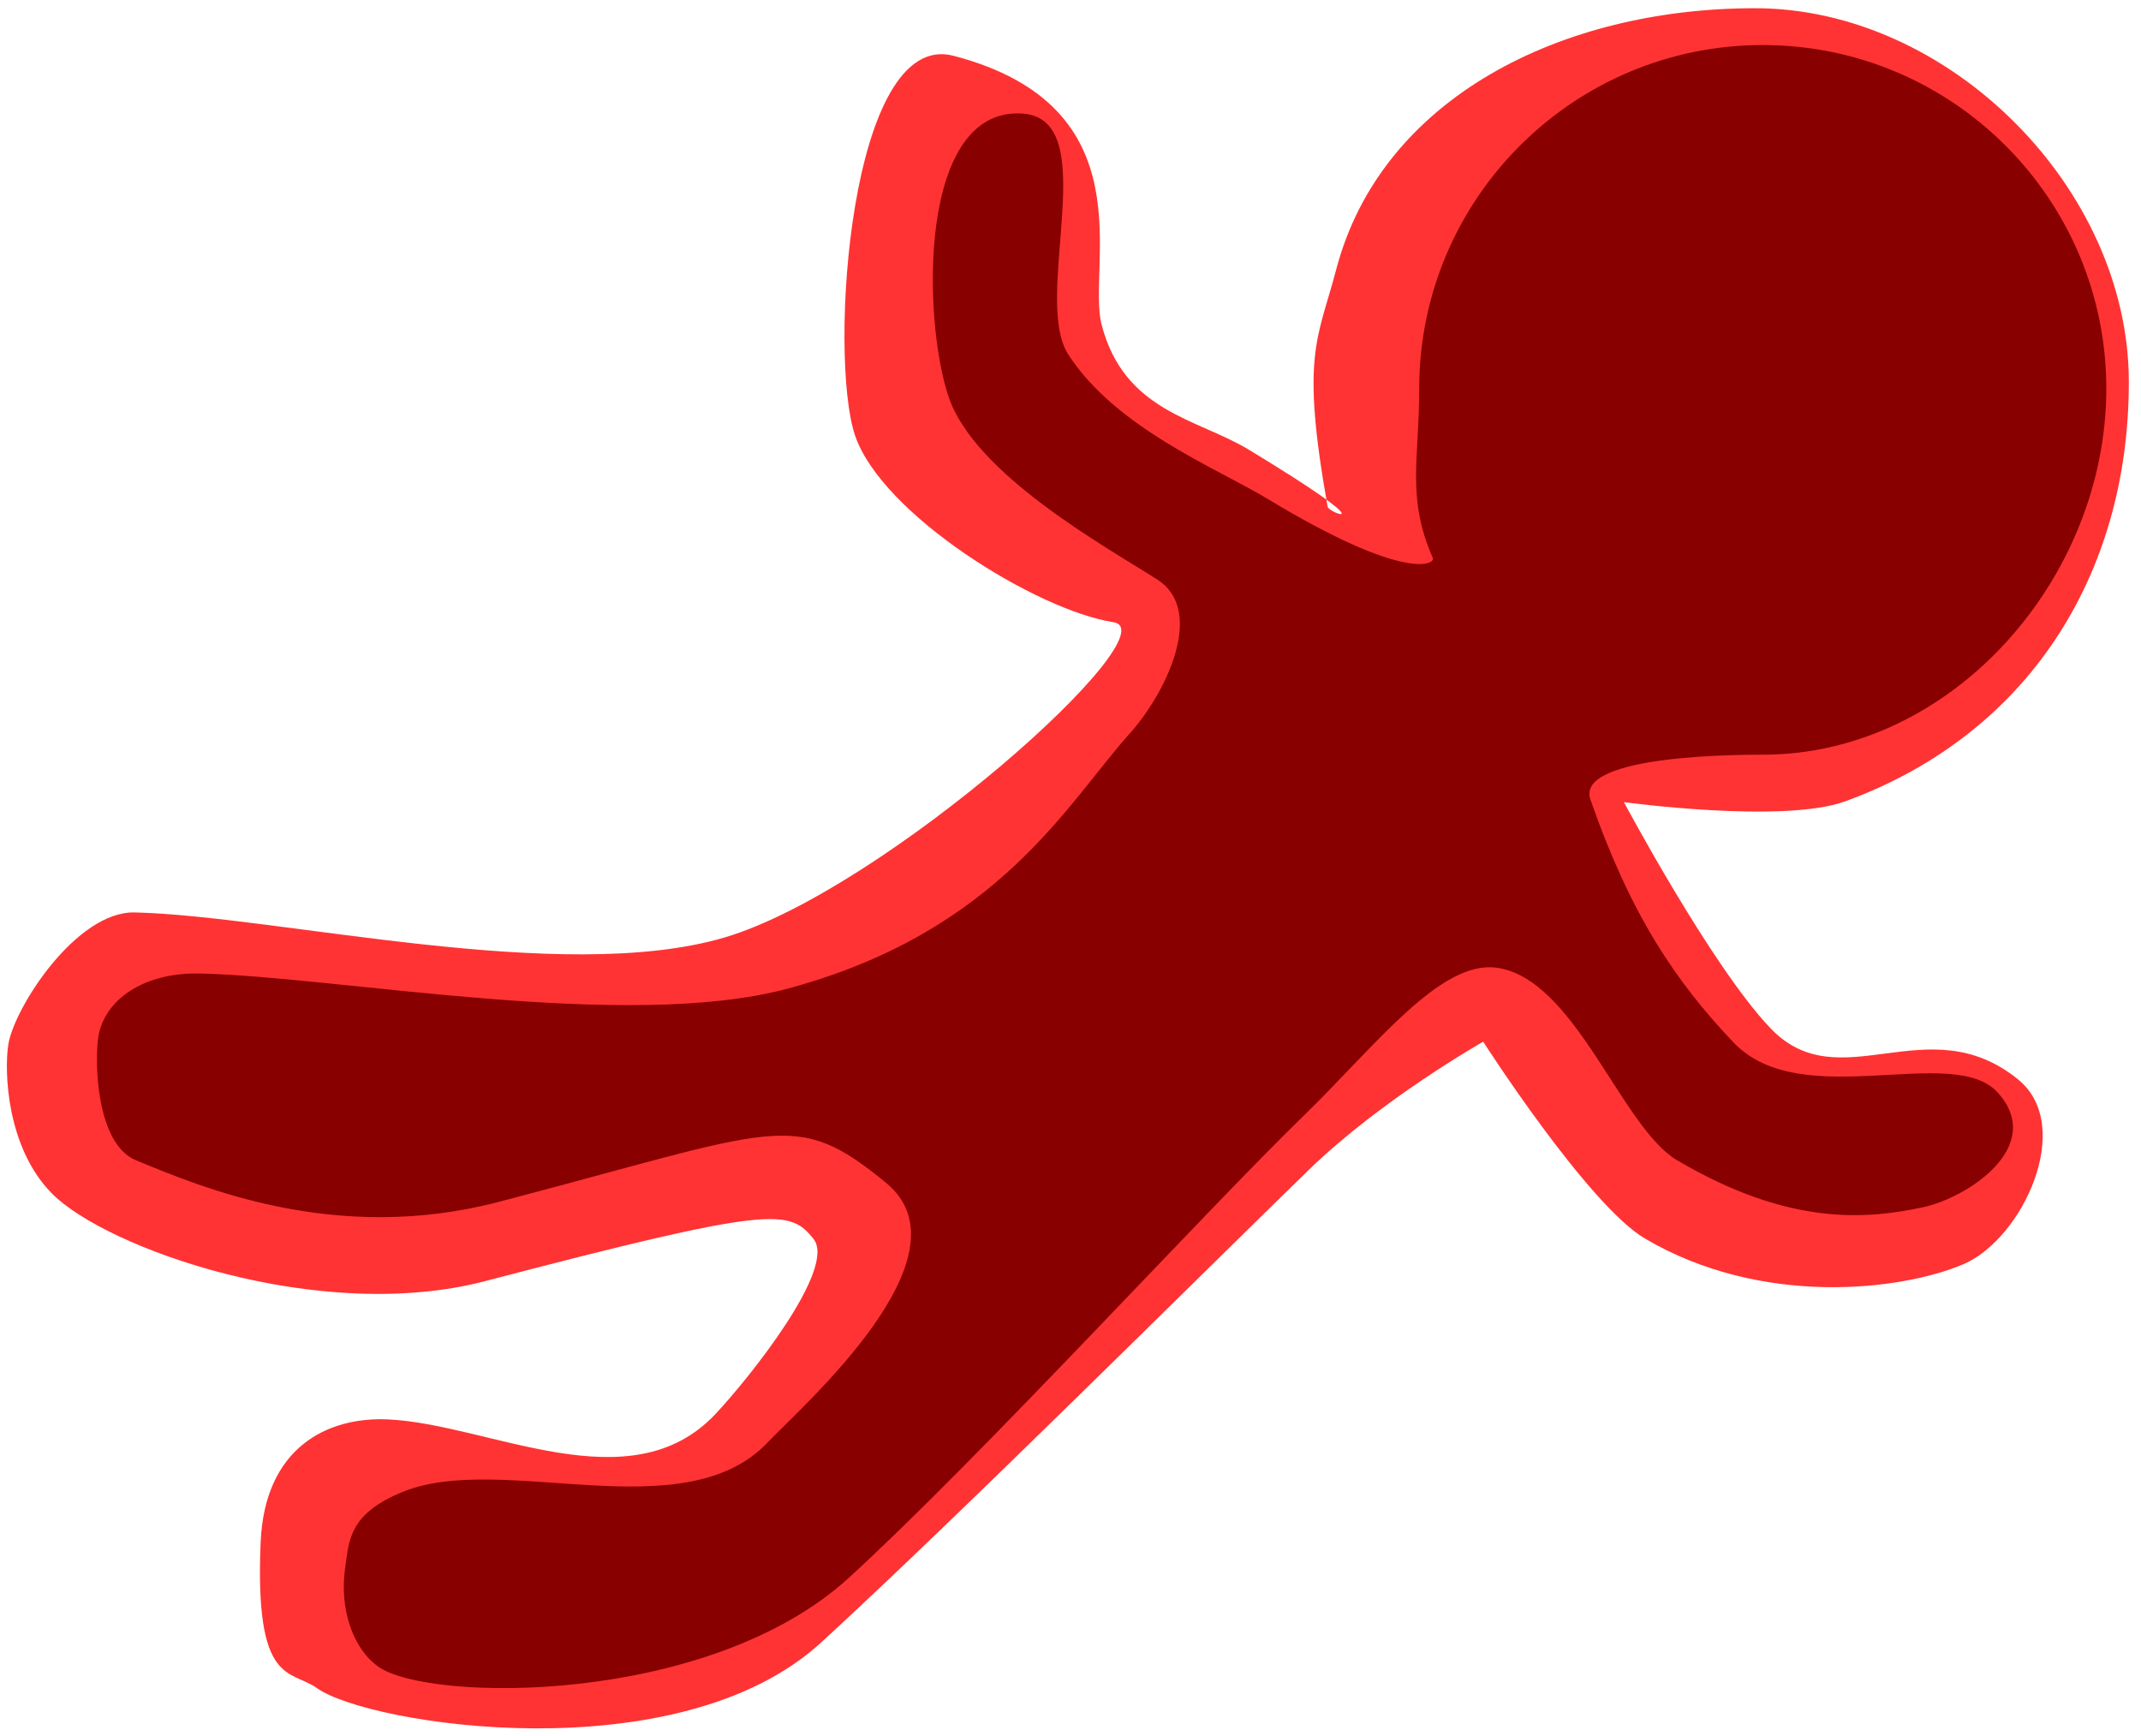 <?xml version="1.0" encoding="UTF-8" standalone="no"?><!DOCTYPE svg PUBLIC "-//W3C//DTD SVG 1.1//EN" "http://www.w3.org/Graphics/SVG/1.1/DTD/svg11.dtd"><svg width="100%" height="100%" viewBox="0 0 396 321" version="1.1" xmlns="http://www.w3.org/2000/svg" xmlns:xlink="http://www.w3.org/1999/xlink" xml:space="preserve" xmlns:serif="http://www.serif.com/" style="fill-rule:evenodd;clip-rule:evenodd;stroke-linejoin:round;stroke-miterlimit:2;"><g id="vector-stickman"><path d="M324.617,1.52c35.856,-0 69.133,33.277 69.133,69.133c0,35.856 -18.778,65.281 -52.466,77.559c-11.432,4.167 -40.922,0.146 -40.922,0.146c-0,-0 16.161,30.314 27.064,41.775c12.84,13.498 28.994,-4.115 45.811,9.486c10.634,8.6 0.857,29.528 -10.07,34.192c-11.499,4.908 -37.357,7.985 -58.922,-4.745c-10.56,-6.233 -29.915,-36.401 -29.915,-36.401c-0,0 -18.837,10.664 -32.262,23.714c-19.4,18.861 -65.149,64.45 -90.19,87.401c-26.534,24.319 -83.789,15.229 -93.262,8.439c-4.863,-3.486 -11.521,-0.351 -10.411,-26.929c0.735,-17.598 12.373,-23.301 23.612,-22.767c18.733,0.891 44.696,15.796 60.49,-0.97c6.136,-6.514 22.504,-26.936 18.169,-32.393c-4.454,-5.606 -7.592,-6.128 -60.733,7.781c-30.663,8.025 -70.153,-6.067 -80.15,-16.208c-8.481,-8.604 -8.815,-22.847 -8.053,-27.563c1.101,-6.814 12.572,-24.666 23.388,-24.413c26.419,0.617 78.983,13.558 109.149,4.611c29.568,-8.769 82.852,-56.588 71.85,-58.292c-14.138,-2.189 -42.842,-19.887 -47.787,-34.569c-4.944,-14.683 -1.041,-75.218 18.214,-70.191c36.158,9.44 24.594,38.969 27.401,49.74c4.198,16.11 17.73,17.37 27.183,23.092c26.101,15.8 14.845,11.815 14.622,10.566c-5.021,-28.128 -1.828,-30.894 1.591,-43.895c8.333,-31.689 41.61,-48.299 77.466,-48.299Z" style="fill:#f33;"/><path d="M326.042,8.333c35.069,0 63.541,28.472 63.541,63.542c0,35.07 -28.472,67.708 -63.541,67.708c-3.031,0 -34.803,-0.129 -31.874,8.293c7.433,21.371 15.807,33.725 26.47,44.935c12.559,13.202 40.584,0.05 48.882,9.278c8.944,9.946 -5.647,19.472 -13.925,21.216c-9.888,2.083 -24.311,3.734 -45.404,-8.716c-10.327,-6.097 -18.821,-33.563 -33.334,-35.603c-10.47,-1.473 -22.499,14.505 -35.629,27.269c-18.975,18.447 -59.645,63.036 -84.137,85.485c-25.952,23.785 -77.876,23.139 -87.141,16.498c-4.757,-3.41 -7.193,-10.752 -6.108,-18.282c0.719,-4.986 0.641,-10.054 10.868,-14.117c18.322,-7.28 51.867,7.299 67.314,-9.099c6.002,-6.371 38.312,-34.497 21.846,-47.985c-16.915,-13.855 -19.651,-10.068 -71.627,3.536c-29.99,7.849 -54.762,-2.605 -67.103,-7.702c-7.367,-3.043 -7.685,-18.271 -6.94,-22.883c1.077,-6.665 8.222,-11.899 18.801,-11.652c25.839,0.603 78.964,10.836 108.832,2.761c39.036,-10.554 51.762,-34.548 63.128,-47.155c6.458,-7.163 14.251,-22.634 5.069,-28.486c-9.753,-6.216 -33.752,-19.451 -38.588,-33.812c-4.836,-14.36 -5.674,-53.752 13.739,-52.35c14.988,1.083 1.6,34.039 8.421,44.574c8.849,13.668 27.569,21.064 36.815,26.661c25.529,15.453 31.101,12.108 30.603,10.97c-4.912,-11.209 -2.52,-18.194 -2.52,-31.342c-0,-35.07 28.472,-63.542 63.542,-63.542Z" style="fill:#800;"/></g></svg>